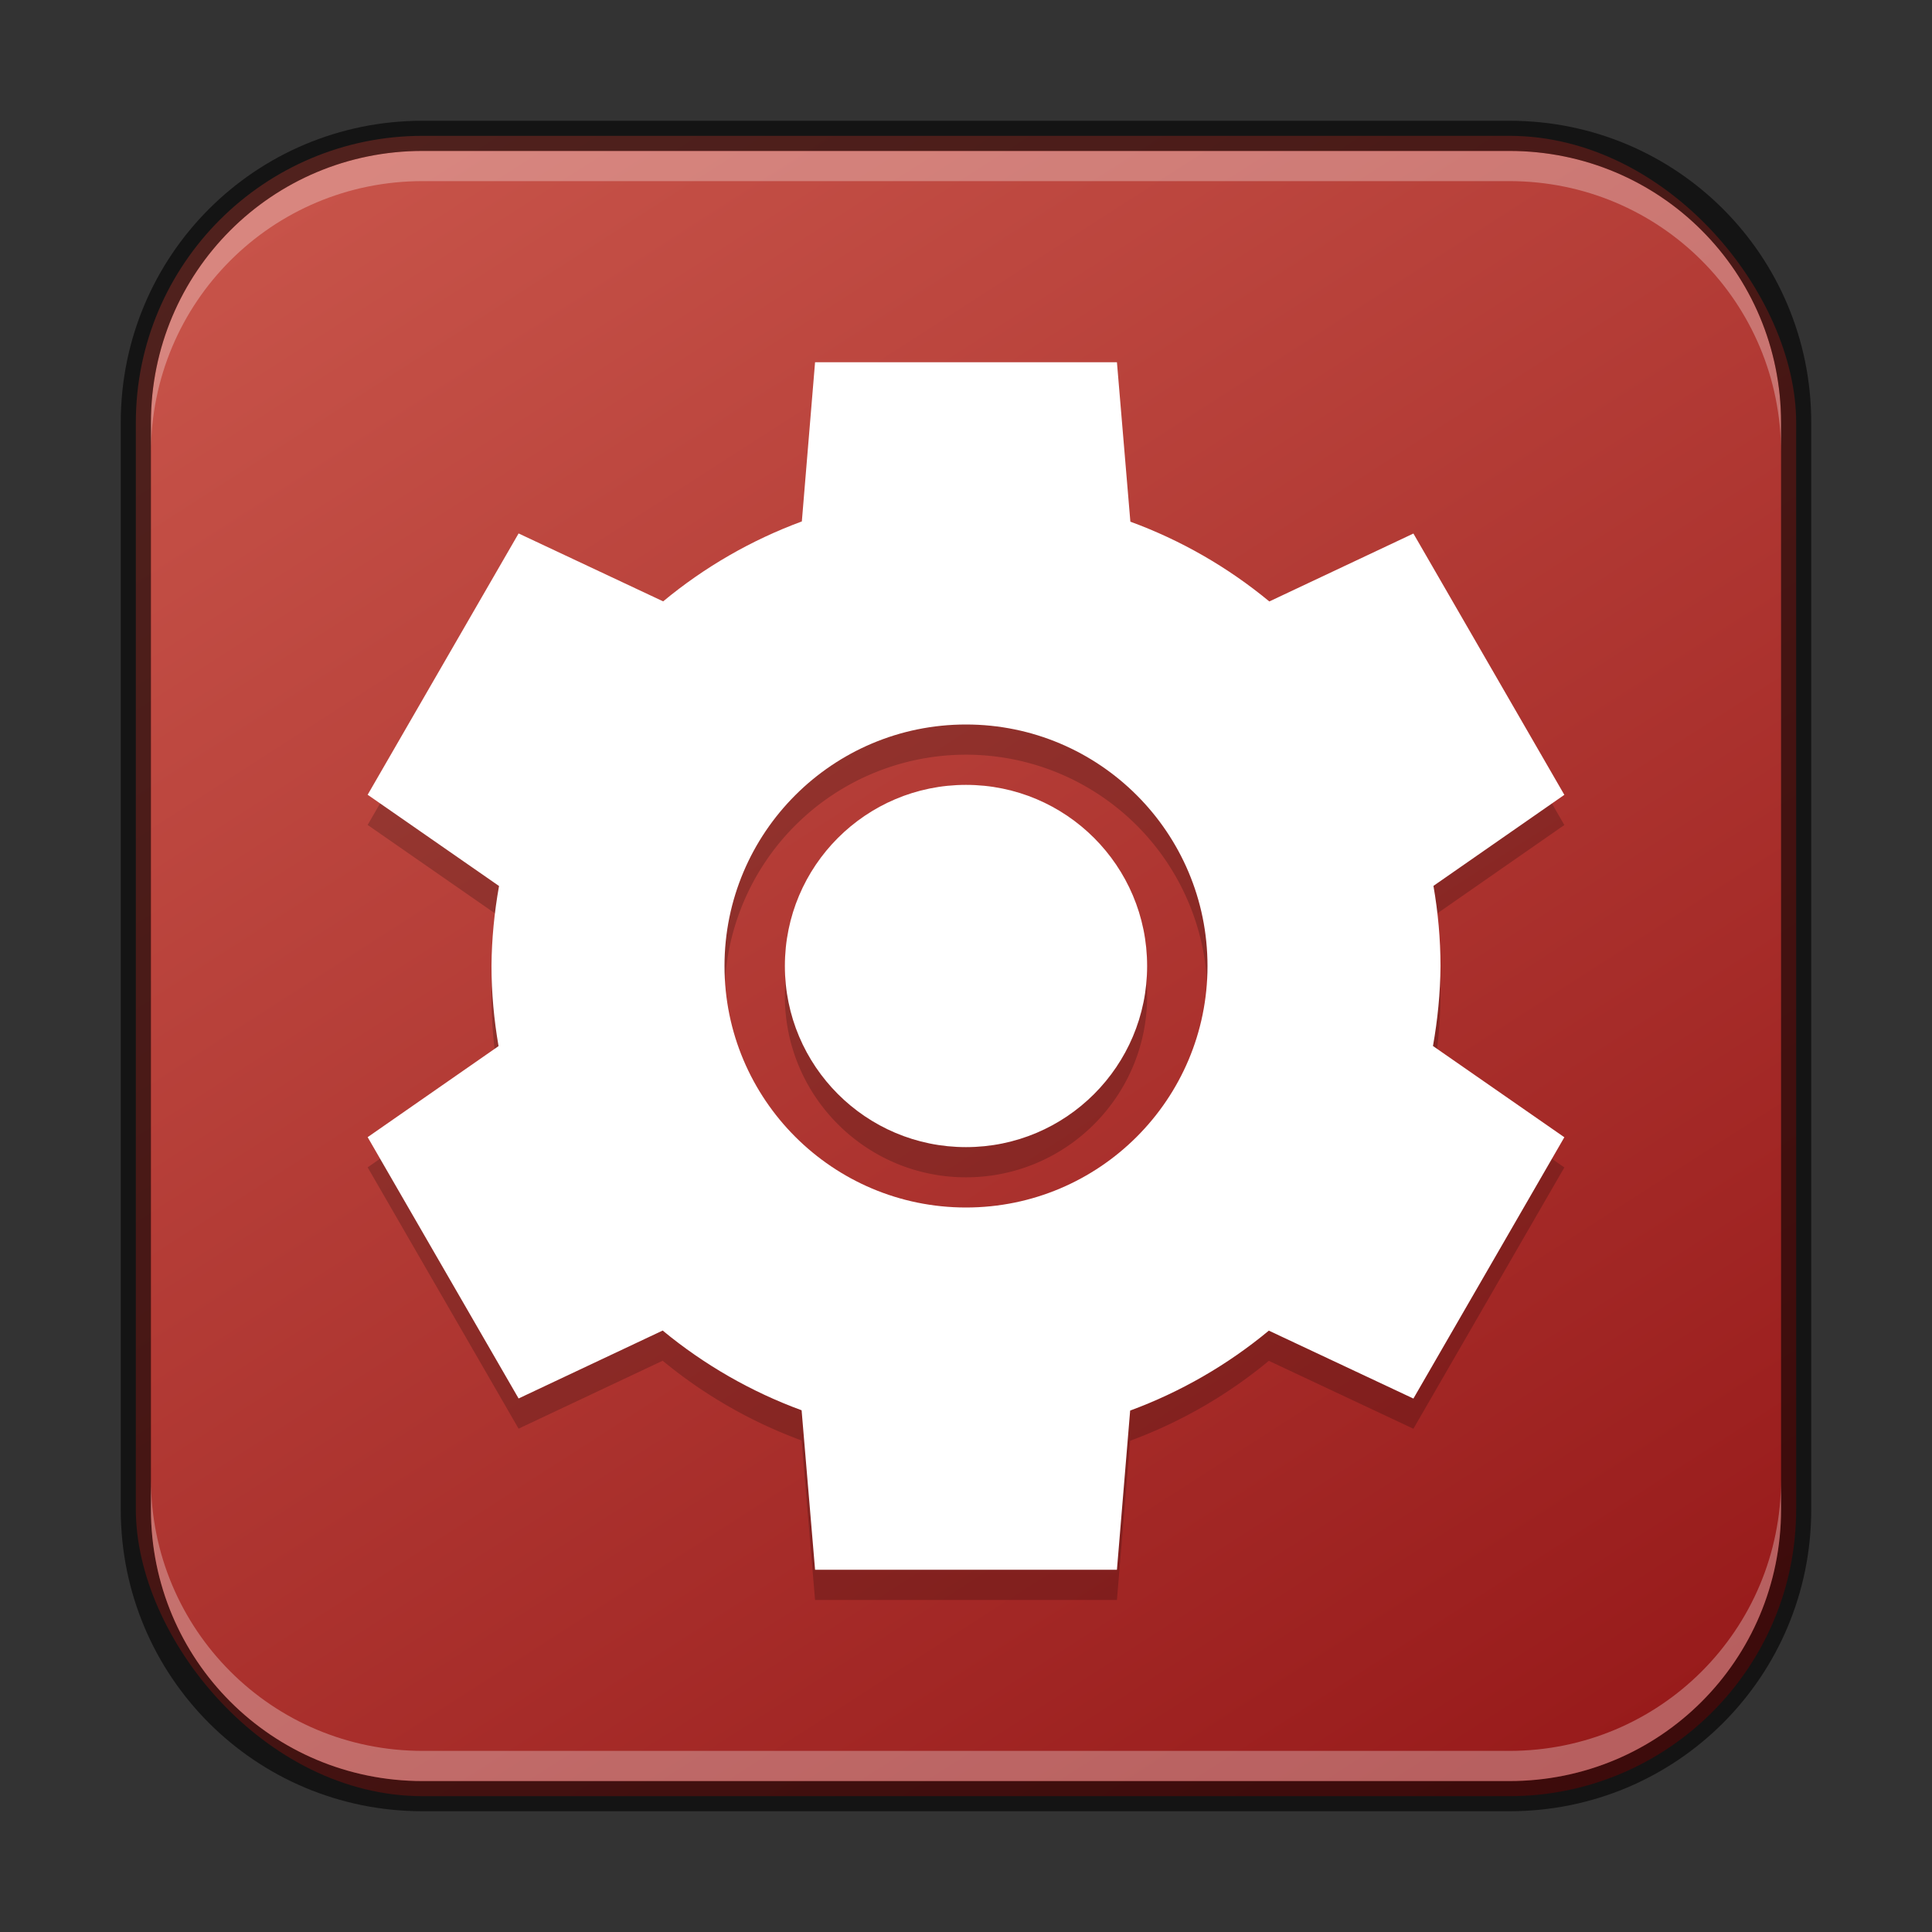 <?xml version="1.0" encoding="UTF-8" standalone="no"?>
<!-- Created with Inkscape (http://www.inkscape.org/) -->

<svg
   width="64"
   height="64"
   viewBox="0 0 64 64"
   version="1.1"
   id="svg5"
   sodipodi:docname="winecfg.svg"
   inkscape:version="1.2.1 (9c6d41e410, 2022-07-14)"
   xmlns:inkscape="http://www.inkscape.org/namespaces/inkscape"
   xmlns:sodipodi="http://sodipodi.sourceforge.net/DTD/sodipodi-0.dtd"
   xmlns:xlink="http://www.w3.org/1999/xlink"
   xmlns="http://www.w3.org/2000/svg"
   xmlns:svg="http://www.w3.org/2000/svg">
  <rect x="0" y="0" width="64" height="64" fill="#333333" stroke="none"/>
  <sodipodi:namedview
     id="namedview7"
     pagecolor="#ffffff"
     bordercolor="#666666"
     borderopacity="1.0"
     inkscape:showpageshadow="2"
     inkscape:pageopacity="0.0"
     inkscape:pagecheckerboard="0"
     inkscape:deskcolor="#d1d1d1"
     inkscape:document-units="px"
     showgrid="false"
     inkscape:zoom="3.09375"
     inkscape:cx="-79.030303"
     inkscape:cy="55.919192"
     inkscape:window-width="1920"
     inkscape:window-height="1002"
     inkscape:window-x="0"
     inkscape:window-y="0"
     inkscape:window-maximized="1"
     inkscape:current-layer="svg5" />
  <defs
     id="defs2">
    <linearGradient
       inkscape:collect="always"
       xlink:href="#linearGradient1093"
       id="linearGradient3525"
       x1="50"
       y1="60"
       x2="14"
       y2="4"
       gradientUnits="userSpaceOnUse" />
    <linearGradient
       inkscape:collect="always"
       id="linearGradient1093">
      <stop
         style="stop-color:#981b1b;stop-opacity:1;"
         offset="0"
         id="stop1089" />
      <stop
         style="stop-color:#c75349;stop-opacity:1;"
         offset="1"
         id="stop1091" />
    </linearGradient>
  </defs>
  <rect
     style="fill:url(#linearGradient3525);fill-opacity:1.0;stroke:none"
     id="rect184"
     width="55"
     height="55"
     x="4.5"
     y="4.5"
     ry="9.5" />
  <path
     id="path529"
     style="opacity:0.2;fill:#000000;stroke-width:5"
     d="m 27,13 -0.438,5.273 c -1.671,0.617 -3.223,1.511 -4.594,2.648 l -4.789,-2.25 -5,8.656 4.352,3.023 c -0.156,0.875 -0.243,1.76 -0.25,2.648 0.001,0.892 0.082,1.778 0.234,2.656 l -4.336,3.016 5,8.656 4.773,-2.25 c 1.373,1.134 2.93,2.028 4.602,2.641 L 27,53 H 37 l 0.438,-5.273 c 1.671,-0.617 3.223,-1.511 4.594,-2.648 l 4.789,2.25 5,-8.656 -4.352,-3.023 c 0.156,-0.875 0.243,-1.76 0.25,-2.648 -0.001,-0.892 -0.082,-1.778 -0.234,-2.656 l 4.336,-3.016 -5,-8.656 -4.773,2.25 C 40.674,19.788 39.117,18.894 37.445,18.281 L 37,13 Z M 32,25 a 8,8 0 0 1 8,8 8,8 0 0 1 -8,8 8,8 0 0 1 -8,-8 8,8 0 0 1 8,-8 z m 0,2 c -3.314,0 -6,2.686 -6,6 0,3.314 2.686,6 6,6 3.314,0 6,-2.686 6,-6 0,-3.314 -2.686,-6 -6,-6 z" />
  <path
     id="path892"
     style="fill:#ffffff;stroke-width:5"
     d="m 27,12 -0.438,5.273 c -1.671,0.617 -3.223,1.511 -4.594,2.648 l -4.789,-2.25 -5,8.656 4.352,3.023 c -0.156,0.875 -0.243,1.76 -0.25,2.648 0.001,0.892 0.082,1.778 0.234,2.656 l -4.336,3.016 5,8.656 4.773,-2.25 c 1.373,1.134 2.93,2.028 4.602,2.641 L 27,52 H 37 l 0.438,-5.273 c 1.671,-0.617 3.223,-1.511 4.594,-2.648 l 4.789,2.25 5,-8.656 -4.352,-3.023 c 0.156,-0.875 0.243,-1.76 0.25,-2.648 -0.001,-0.892 -0.082,-1.778 -0.234,-2.656 l 4.336,-3.016 -5,-8.656 -4.773,2.25 C 40.674,18.788 39.117,17.894 37.445,17.281 L 37,12 Z M 32,24 c 4.418,0 8,3.582 8,8 0,4.418 -3.582,8 -8,8 -4.418,0 -8,-3.582 -8,-8 0,-4.418 3.582,-8 8,-8 z m 0,2 c -3.314,0 -6,2.686 -6,6 0,3.314 2.686,6 6,6 3.314,0 6,-2.686 6,-6 0,-3.314 -2.686,-6 -6,-6 z"
     sodipodi:nodetypes="cccccccccccccccccccccccccccssssssssss" />
  <path
     id="rect2630"
     style="opacity:0.3;fill:#ffffff;fill-opacity:1"
     d="M 14,5 C 9.014,5 5,9.014 5,14 v 1 C 5,10.014 9.014,6 14,6 h 36 c 4.986,0 9,4.014 9,9 V 14 C 59,9.014 54.986,5 50,5 Z" />
  <path
     id="rect899"
     style="fill:#000000;stroke:none;opacity:0.6"
     d="M 14,4 C 8.46,4 4,8.46 4,14 v 36 c 0,5.54 4.46,10 10,10 h 36 c 5.54,0 10,-4.46 10,-10 V 14 C 60,8.46 55.54,4 50,4 Z m 0,1 h 36 c 4.986,0 9,4.014 9,9 v 36 c 0,4.986 -4.014,9 -9,9 H 14 C 9.014,59 5,54.986 5,50 V 14 C 5,9.014 9.014,5 14,5 Z" />
  <path
     id="rect398"
     style="opacity:0.3;fill:#ffffff"
     d="M 5 49 L 5 50 C 5 54.986 9.014 59 14 59 L 50 59 C 54.986 59 59 54.986 59 50 L 59 49 C 59 53.986 54.986 58 50 58 L 14 58 C 9.014 58 5 53.986 5 49 z " />
</svg>
